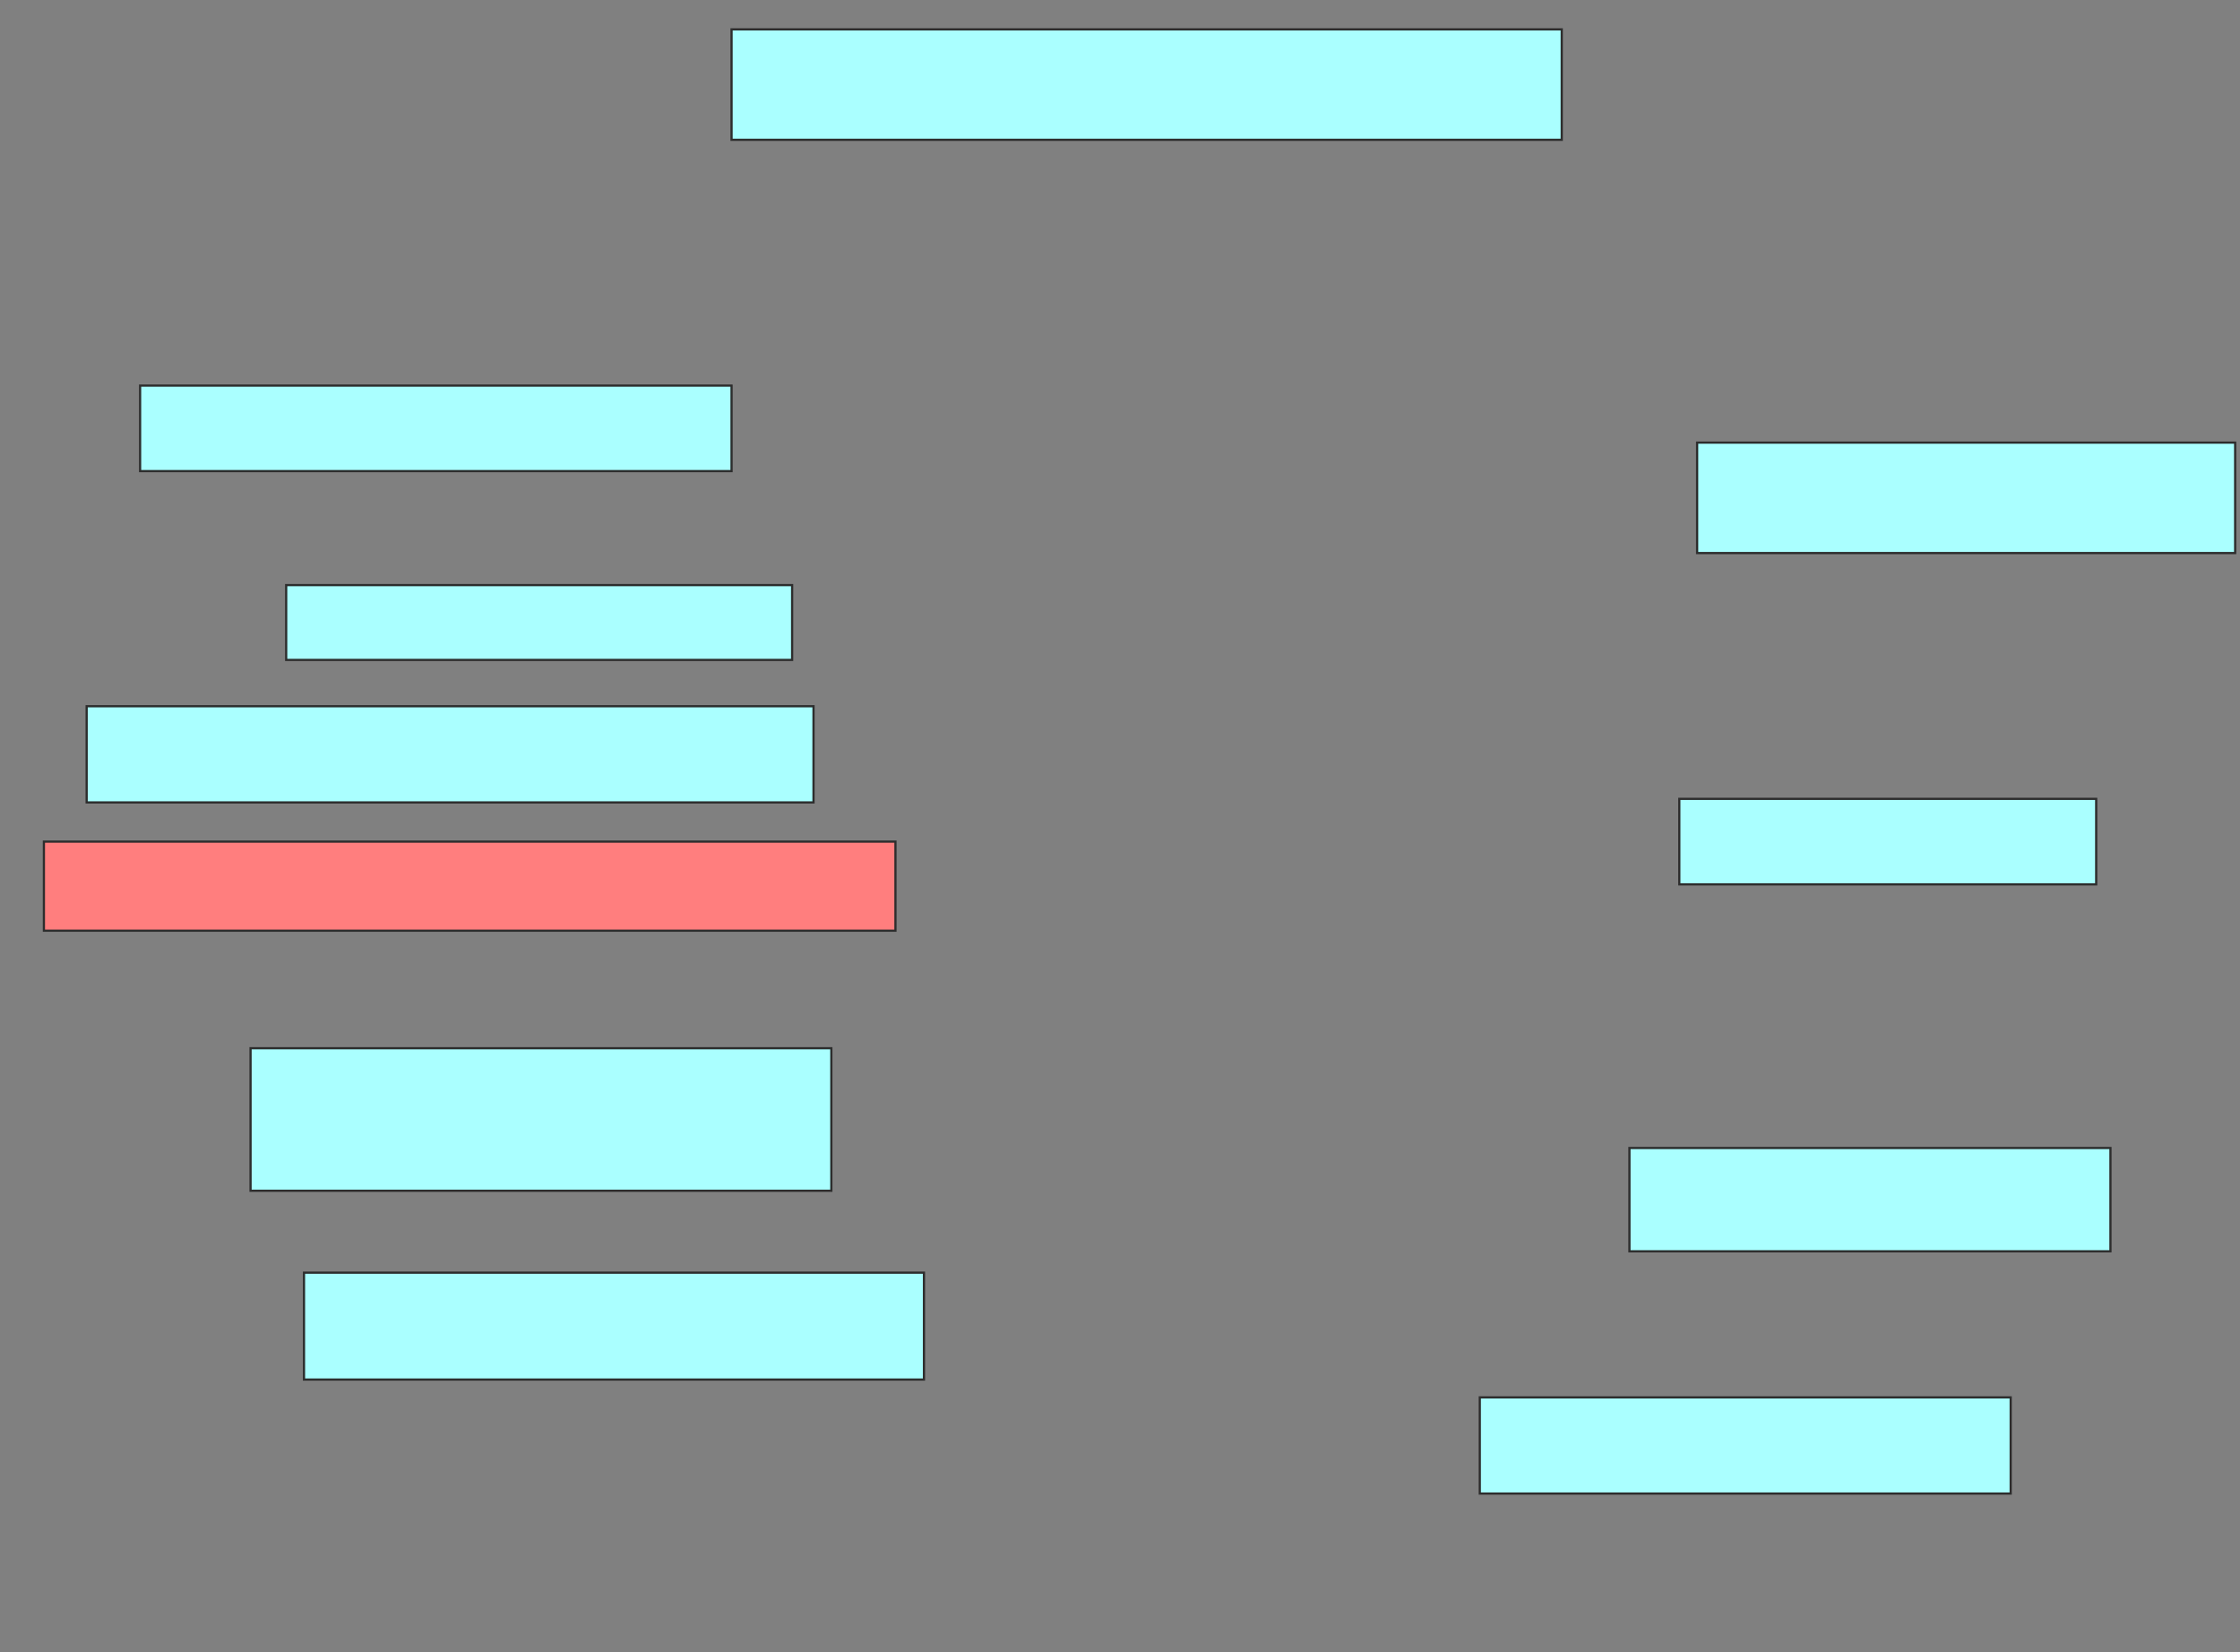 <svg xmlns="http://www.w3.org/2000/svg" width="1014" height="748">
 <rect width="100%" height="100%" fill="#808080" stroke="none"/>
 <!-- Created with Image Occlusion Enhanced -->
 <g>
  <title>Labels</title>
 </g>
 <g>
  <title>Masks</title>
  <rect id="67a5450fb1904d7bb72f4723b6ca2779-ao-1" height="46.774" width="217.742" y="519.742" x="737.613" stroke="#2D2D2D" fill="#aaffff"/>
  <rect id="67a5450fb1904d7bb72f4723b6ca2779-ao-2" height="43.548" width="240.323" y="632.645" x="669.871" stroke="#2D2D2D" fill="#aaffff"/>
  <rect id="67a5450fb1904d7bb72f4723b6ca2779-ao-3" height="64.516" width="262.903" y="474.581" x="113.419" stroke="#2D2D2D" fill="#aaffff"/>
  <rect id="67a5450fb1904d7bb72f4723b6ca2779-ao-4" height="48.387" width="280.645" y="576.194" x="137.613" stroke="#2D2D2D" fill="#aaffff"/>
  <rect id="67a5450fb1904d7bb72f4723b6ca2779-ao-5" height="40.323" width="385.484" y="381.032" x="19.871" stroke="#2D2D2D" fill="#FF7E7E" class="qshape"/>
  <rect id="67a5450fb1904d7bb72f4723b6ca2779-ao-6" height="38.71" width="188.71" y="361.677" x="760.194" stroke="#2D2D2D" fill="#aaffff"/>
  <rect id="67a5450fb1904d7bb72f4723b6ca2779-ao-7" height="43.548" width="329.032" y="319.742" x="39.226" stroke="#2D2D2D" fill="#aaffff"/>
  <rect id="67a5450fb1904d7bb72f4723b6ca2779-ao-8" height="33.871" width="229.032" y="264.903" x="129.548" stroke="#2D2D2D" fill="#aaffff"/>
  <rect id="67a5450fb1904d7bb72f4723b6ca2779-ao-9" height="38.71" width="267.742" y="174.581" x="63.419" stroke="#2D2D2D" fill="#aaffff"/>
  <rect id="67a5450fb1904d7bb72f4723b6ca2779-ao-10" height="50" width="243.548" y="200.387" x="768.258" stroke="#2D2D2D" fill="#aaffff"/>
  <rect id="67a5450fb1904d7bb72f4723b6ca2779-ao-11" height="50" width="375.806" y="13.29" x="331.161" stroke="#2D2D2D" fill="#aaffff"/>
 </g>
</svg>